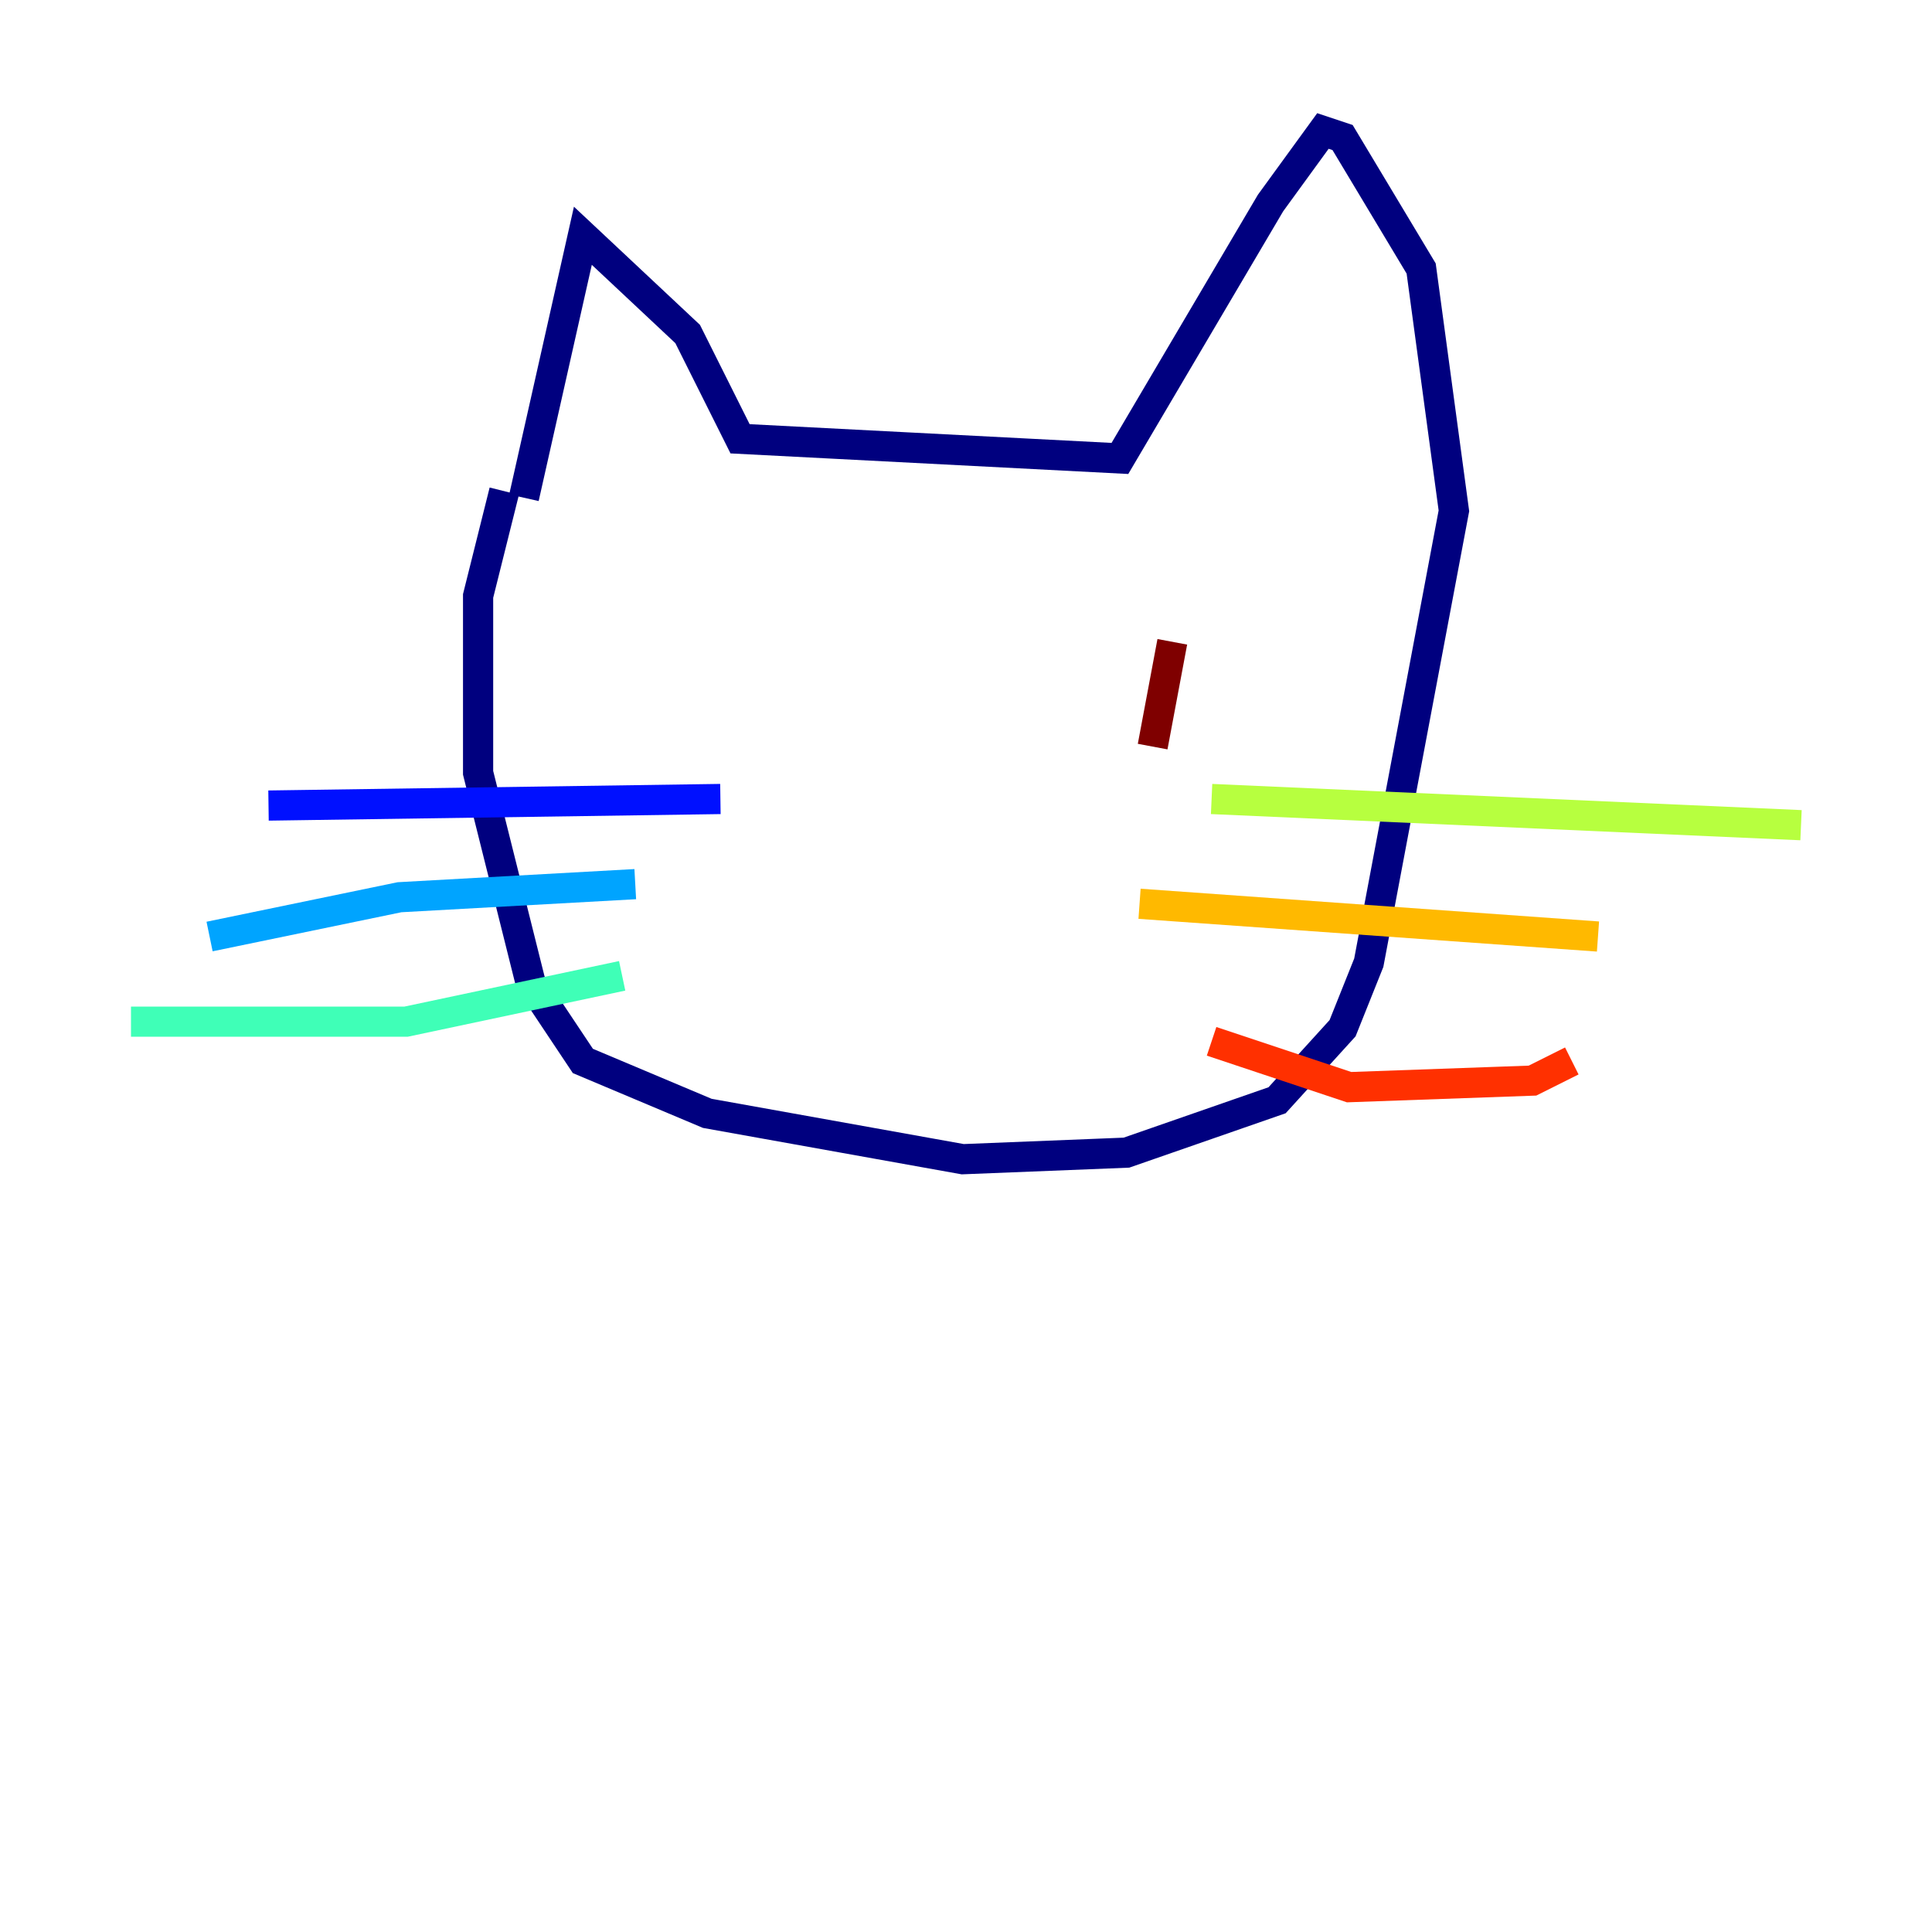 <?xml version="1.0" encoding="utf-8" ?>
<svg baseProfile="tiny" height="128" version="1.2" viewBox="0,0,128,128" width="128" xmlns="http://www.w3.org/2000/svg" xmlns:ev="http://www.w3.org/2001/xml-events" xmlns:xlink="http://www.w3.org/1999/xlink"><defs /><polyline fill="none" points="34.712,32.976 38.617,15.62 45.559,22.129 49.031,29.071 74.197,30.373 84.176,13.451 87.647,8.678 88.949,9.112 94.156,17.79 96.325,33.844 90.685,63.783 88.949,68.122 84.61,72.895 74.63,76.366 63.783,76.8 46.861,73.763 38.617,70.291 35.146,65.085 31.675,51.2 31.675,39.485 33.41,32.542" stroke="#00007f" stroke-width="2" /><polyline fill="none" points="47.729,52.936 17.79,53.37" stroke="#0010ff" stroke-width="2" /><polyline fill="none" points="42.088,58.576 26.468,59.444 13.885,62.047" stroke="#00a4ff" stroke-width="2" /><polyline fill="none" points="41.22,64.651 26.902,67.688 8.678,67.688" stroke="#3fffb7" stroke-width="2" /><polyline fill="none" points="80.271,52.936 119.322,54.671" stroke="#b7ff3f" stroke-width="2" /><polyline fill="none" points="75.498,59.878 105.871,62.047" stroke="#ffb900" stroke-width="2" /><polyline fill="none" points="80.271,68.99 89.383,72.027 101.532,71.593 104.136,70.291" stroke="#ff3000" stroke-width="2" /><polyline fill="none" points="77.668,42.522 76.366,49.464" stroke="#7f0000" stroke-width="2" /></svg>